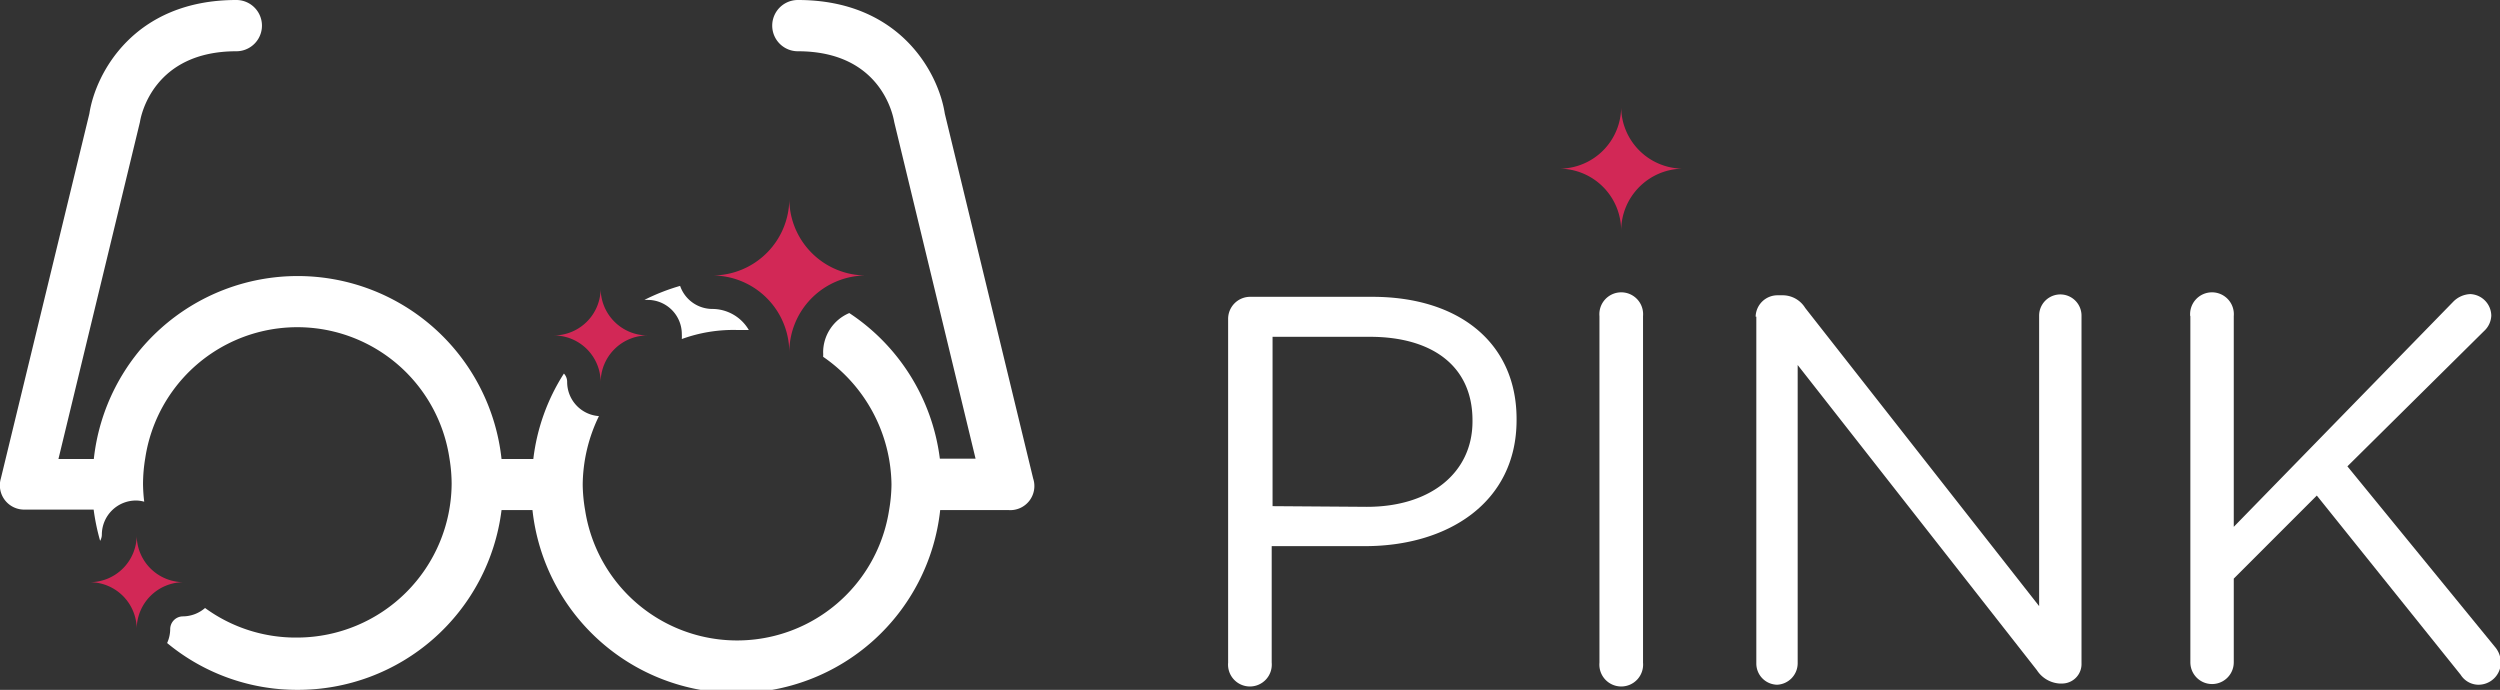 <svg id="Layer_2" data-name="Layer 2" xmlns="http://www.w3.org/2000/svg" viewBox="0 0 146.3 40.37"><rect x="0" y="0" width="146.3" height="40.37" fill="#333333" stroke="none"/><defs><style>.cls-1{fill:#fff}.cls-2{fill:#d22856}</style></defs><path class="cls-1" d="M71.87 18.66a1.29 1.29 0 011.26-1.29h7.18c5.09 0 8.44 2.71 8.44 7.15v.06c0 4.86-4.06 7.38-8.86 7.38h-5.47v6.82a1.28 1.28 0 11-2.55 0V18.66zm8.12 11c3.73 0 6.18-2 6.18-5v-.06c0-3.22-2.41-4.89-6-4.89h-5.7v9.91zM93.6 18.5a1.28 1.28 0 112.55 0v20.28a1.28 1.28 0 11-2.55 0zM102.74 18.53a1.28 1.28 0 011.26-1.25h.35a1.55 1.55 0 011.29.74l13.69 17.45v-17a1.24 1.24 0 112.48 0v20.35a1.14 1.14 0 01-1.16 1.18h-.13a1.71 1.71 0 01-1.32-.78l-14-17.86v17.46a1.26 1.26 0 01-1.2 1.25 1.24 1.24 0 01-1.22-1.25V18.53zM128.17 18.5a1.28 1.28 0 112.55 0v12.33l12.84-13.17a1.48 1.48 0 011-.45 1.28 1.28 0 011.23 1.26 1.29 1.29 0 01-.42.9l-8 7.92L146 37.85a1.44 1.44 0 01.35.94 1.31 1.31 0 01-1.35 1.28 1.24 1.24 0 01-1-.58L135.58 29l-4.86 4.86v4.9a1.27 1.27 0 11-2.54 0V18.5z"/><path class="cls-2" d="M98.5 9.87a3.63 3.63 0 01-3.63-3.62 3.62 3.62 0 01-3.62 3.62 3.63 3.63 0 013.62 3.63 3.64 3.64 0 013.63-3.63z"/><path class="cls-1" d="M43.09 19.31h.73a2.48 2.48 0 00-2.13-1.23 2 2 0 01-1.89-1.35 12.09 12.09 0 00-2.09.82h.19a2 2 0 012 2 2.83 2.83 0 010 .29 8.8 8.8 0 013.19-.53z"/><path class="cls-1" d="M60.46 28L55.29 6.65C54.93 4.3 52.69 0 46.69 0a1.5 1.5 0 000 3c4.85 0 5.57 3.73 5.64 4.14l4.76 19.7H55a12 12 0 00-5.3-8.52 2.5 2.5 0 00-1.53 2.3 2.06 2.06 0 010 .26 9.21 9.21 0 014 7.47 9.3 9.3 0 01-.14 1.5 9 9 0 01-17.79 0 9.3 9.3 0 01-.14-1.5 9.34 9.34 0 01.95-4 2 2 0 01-1.86-2 .71.71 0 00-.19-.49 11.84 11.84 0 00-1.79 5h-1.86a12 12 0 00-23.86 0H3.42L8.19 7.14C8.25 6.73 9 3 13.83 3a1.5 1.5 0 000-3c-6 0-8.24 4.3-8.6 6.65L.05 28a1.42 1.42 0 001.43 1.82h4a12.65 12.65 0 00.38 1.83.75.75 0 00.1-.36 2 2 0 012-2 1.85 1.85 0 01.48.07 9.1 9.1 0 01-.07-1.05 9.29 9.29 0 01.13-1.5 9 9 0 0117.8 0 9.29 9.29 0 01.13 1.5 9.06 9.06 0 01-9 9A9 9 0 0112 35.58a2 2 0 01-1.3.49.75.75 0 00-.74.75 2 2 0 01-.18.81 11.91 11.91 0 007.61 2.74 12 12 0 0011.96-10.52h1.81a12 12 0 0023.86 0h4A1.41 1.41 0 0060.46 28z"/><path class="cls-2" d="M50.69 16.12a4.49 4.49 0 01-4.5-4.49 4.5 4.5 0 01-4.5 4.49 4.51 4.51 0 014.5 4.5 4.5 4.5 0 014.5-4.5zM37.9 19.63a2.75 2.75 0 01-2.75-2.75 2.75 2.75 0 01-2.74 2.75 2.74 2.74 0 012.74 2.74 2.75 2.75 0 012.75-2.74zM10.73 34.07A2.75 2.75 0 018 31.32a2.75 2.75 0 01-2.74 2.75A2.75 2.75 0 018 36.82a2.75 2.75 0 012.73-2.75z"/></svg>
